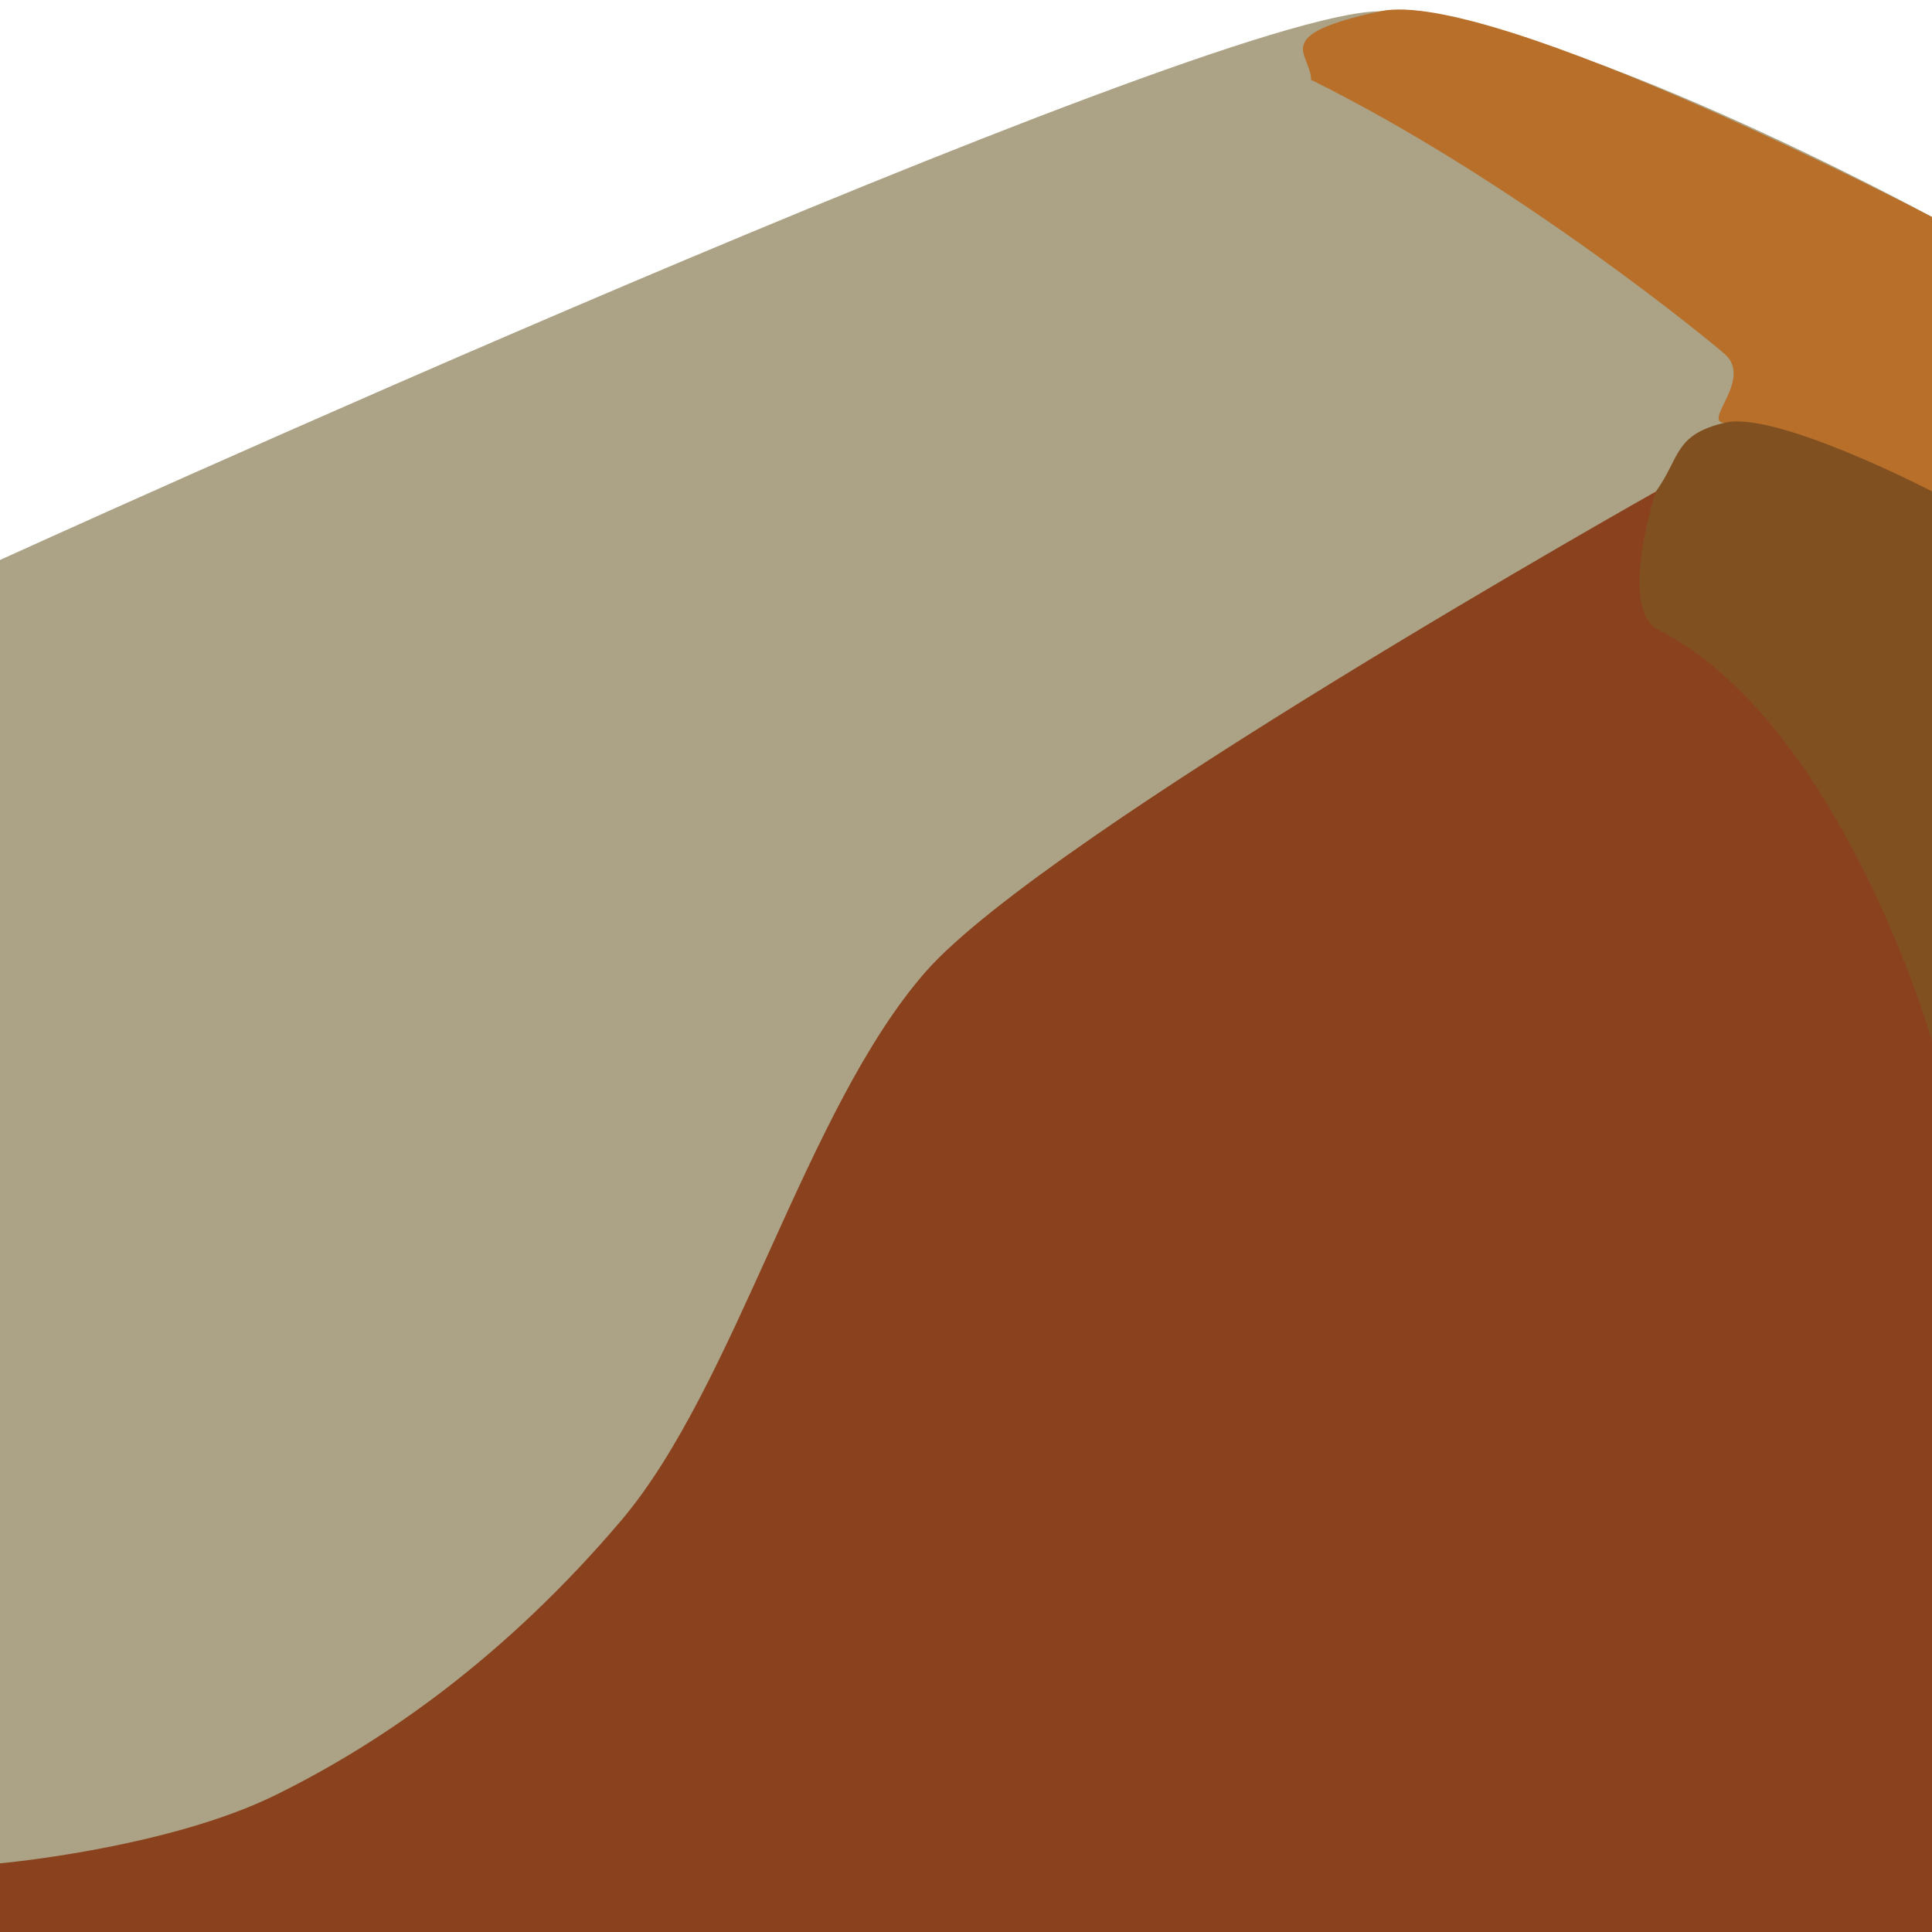 <svg xmlns="http://www.w3.org/2000/svg" width="13" height="13" viewBox="0 0 13 13">
    <path fill="#aca386" d="M0 13h13V1.46S10.464.076 9.286.076C8.107.076 0 3.768 0 3.768z"/>
    <path fill="#b76f29" d="M13 3.307V1.46S10.038-.087 9.286.076c-.753.162-.464.283-.464.461 1.393.69 2.725 1.791 2.785 1.847.19.171-.16.461 0 .461.188.26 1.393.462 1.393.462"/>
    <path fill="#815021" d="M13 7V3.306s-1.048-.543-1.393-.462c-.344.081-.3.234-.464.462-.166.228-.465.923-.465.923z"/>
    <path fill="#8a421e" d="M0 13h13V7s-.624-2.159-1.857-2.77c-.25-.17 0-.923 0-.923S7.04 5.615 6.23 6.537c-.811.924-1.276 2.78-2.05 3.694-.776.913-1.592 1.486-2.323 1.846-.729.36-1.857.461-1.857.461z"/>
</svg>